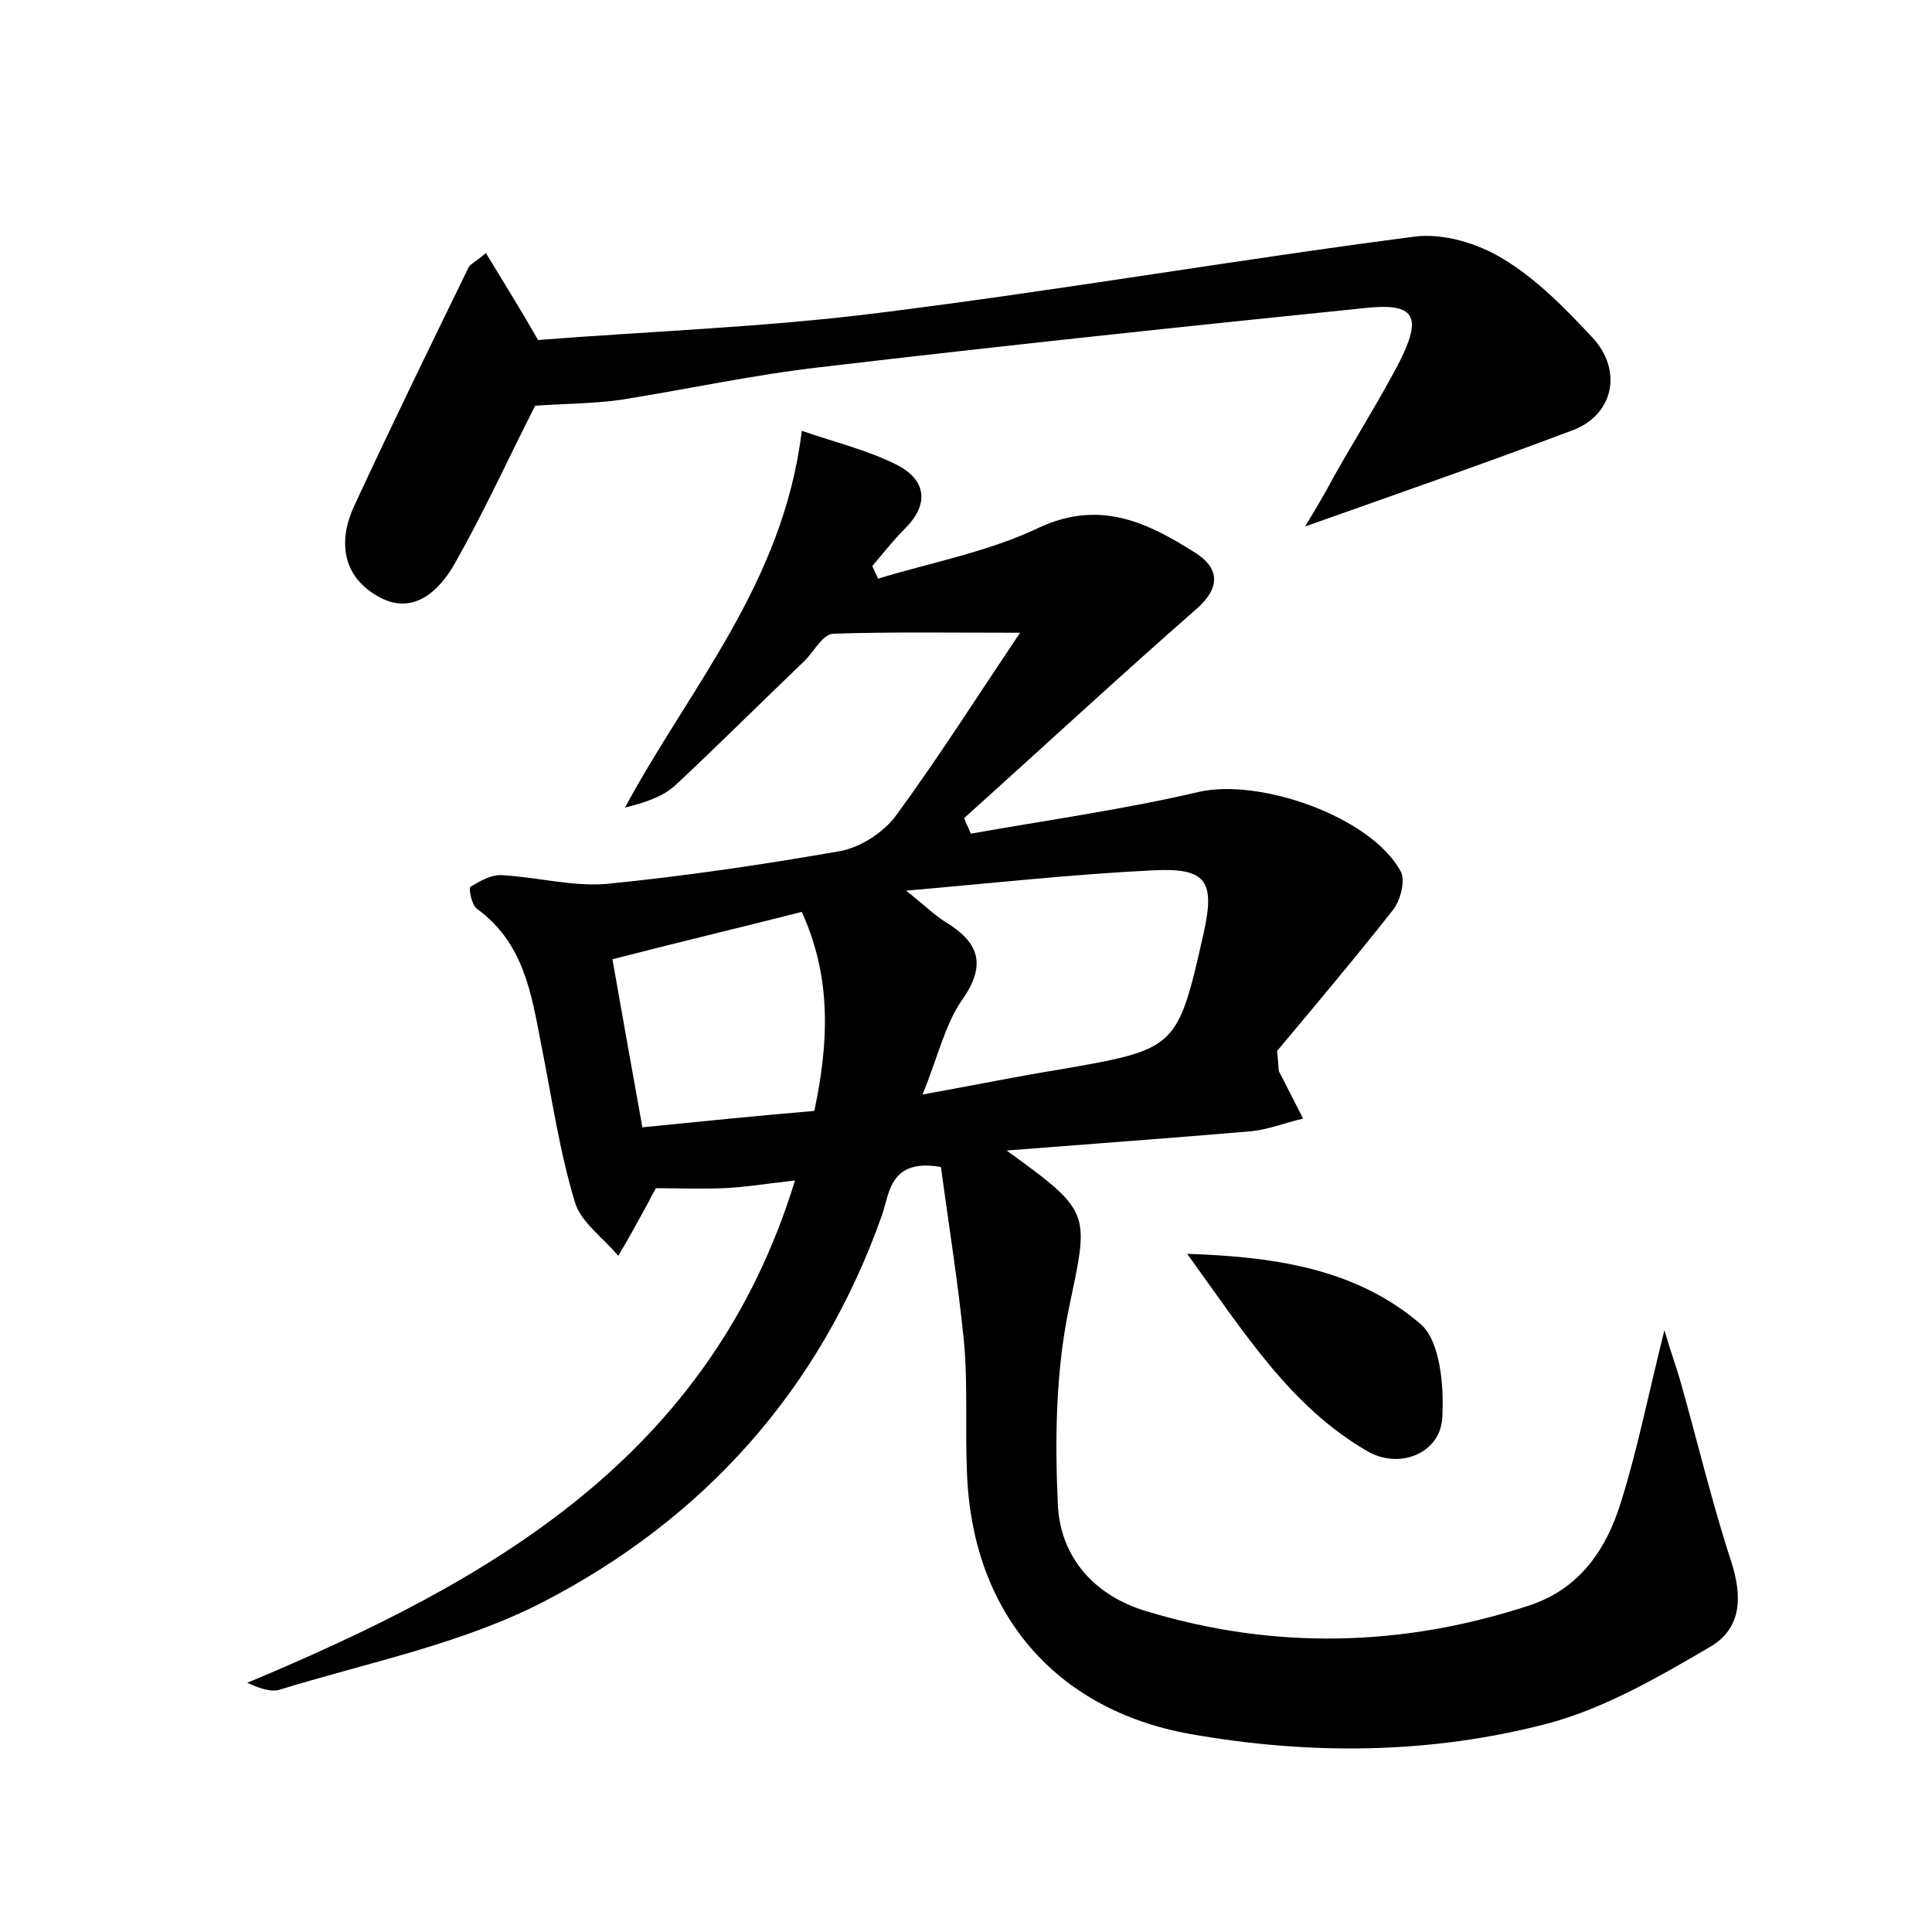 <?xml version="1.0" encoding="utf-8"?>
<!-- Generator: Adobe Illustrator 22.0.0, SVG Export Plug-In . SVG Version: 6.00 Build 0)  -->
<svg version="1.1" id="图层_1" xmlns="http://www.w3.org/2000/svg" xmlns:xlink="http://www.w3.org/1999/xlink" x="0px" y="0px"
	 viewBox="0 0 200 200" style="enable-background:new 0 0 200 200;" xml:space="preserve">
<style type="text/css">
	.st1{fill:#010000;}
	.st4{fill:#fbfafc;}
</style>
<g>
	
	<path d="M97.4,120.8c-5.3-0.9-5.3,2.7-6.1,5c-6.4,18.1-18.5,31.5-35.2,40.1c-8.4,4.3-18,6.2-27.1,9c-0.9,0.3-2.1-0.1-3.4-0.7
		c25.1-10.5,47.9-23.3,56.7-52c-2.7,0.3-5.1,0.7-7.4,0.8c-2.4,0.1-4.8,0-7,0c-0.4,0.7-0.6,1.1-0.8,1.5c-1,1.8-2,3.7-3.1,5.5
		c-1.6-1.9-3.9-3.5-4.5-5.6c-1.6-5.3-2.4-10.9-3.5-16.4c-1-5.2-1.8-10.4-6.6-13.9c-0.6-0.4-0.9-2.2-0.7-2.3c1-0.6,2.2-1.3,3.3-1.2
		c3.6,0.2,7.3,1.2,10.8,0.9c8.1-0.8,16.2-2,24.2-3.4c2.1-0.4,4.4-1.9,5.7-3.6c4.4-6,8.4-12.3,12.9-19c-7.1,0-13.2-0.1-19.3,0.1
		c-1.1,0-2,1.8-3,2.8c-4.5,4.3-8.9,8.7-13.4,12.9c-1.3,1.2-3.2,1.8-5.2,2.3C71.3,71.3,81.1,60.4,83,44.6c3.5,1.2,6.8,2,9.8,3.5
		c3,1.5,3.5,4,0.9,6.6c-1.2,1.2-2.3,2.6-3.4,3.9c0.2,0.4,0.4,0.9,0.6,1.3c5.6-1.7,11.5-2.8,16.7-5.3c6.3-2.9,11.2-0.5,16.1,2.6
		c2.4,1.5,2.8,3.5,0.2,5.8c-8.1,7.1-16.1,14.5-24.1,21.7c0.2,0.5,0.5,1.1,0.7,1.6c7.9-1.4,15.8-2.5,23.5-4.3
		c6.3-1.5,17.9,2.5,21,8.2c0.5,0.9,0,3-0.8,4c-4.1,5.2-8.4,10.3-12,14.6c0.2,1.7,0.1,2.1,0.3,2.3c0.8,1.6,1.6,3.1,2.4,4.7
		c-1.8,0.4-3.5,1.1-5.3,1.3c-8.2,0.7-16.4,1.3-25.4,2c9,6.5,8.5,6.4,6.4,16.6c-1.3,6.4-1.4,13.3-1.1,19.9c0.2,5.6,3.8,9.6,9.2,11.2
		c13.2,4,26.5,3.7,39.6-0.6c5.2-1.7,8-5.8,9.5-10.7c1.7-5.4,2.8-11,4.5-17.8c0.7,2.4,1.2,3.7,1.6,5.1c1.8,6.3,3.3,12.7,5.3,18.8
		c1.2,3.7,1.1,7-2.2,8.9c-5.3,3.1-10.8,6.3-16.7,7.9c-12.2,3.2-24.7,3.3-37.1,1.1c-14-2.5-22.6-12.6-23.1-27.1
		c-0.2-4.5,0.1-9-0.3-13.4C99.2,132.9,98.2,126.7,97.4,120.8z M93.8,92.2c1.9,1.5,2.9,2.5,4,3.2c3.5,2.1,4.4,4.4,1.8,8.1
		c-1.8,2.6-2.5,5.9-4.1,9.8c5.6-1,9.9-1.9,14.3-2.6c12-2.1,12.1-2.1,14.8-14.1c1.2-5.4,0.3-6.8-5.3-6.5
		C111.1,90.5,103,91.4,93.8,92.2z M66.5,116.7c6-0.6,11.9-1.2,17.8-1.7c1.5-7.1,1.8-13.8-1.3-20.6c-6.7,1.7-13,3.2-19.6,4.9
		C64.4,105,65.4,110.6,66.5,116.7z"/>
	<path d="M50.3,26.2c1.7,2.8,3.4,5.5,5.4,9C67,34.3,79,33.9,90.9,32.4c18.5-2.3,37-5.5,55.5-7.9c3-0.4,6.6,0.7,9.2,2.3
		c3.5,2.1,6.5,5.2,9.3,8.2c3.1,3.4,2.1,7.9-2,9.5c-9,3.4-18.2,6.6-27.8,10c1.1-1.8,2.1-3.5,3-5.2c2.2-3.9,4.6-7.7,6.7-11.7
		c2.5-4.9,1.7-6.3-3.6-5.7c-18.7,1.9-37.5,3.9-56.2,6.1c-7,0.8-13.9,2.3-20.8,3.4c-3,0.4-6,0.4-8.8,0.6c-2.7,5.3-5.3,11-8.3,16.3
		c-1.7,3-4.5,5.6-8.2,3.3c-3.5-2.1-3.9-5.7-2.2-9.3c3.8-8.2,7.8-16.4,11.8-24.6C48.6,27.4,49.1,27.2,50.3,26.2z"/>
	<path d="M122.9,129.8c9.8,0.3,17.8,1.8,24.2,7.3c2,1.8,2.4,6.4,2.2,9.7c-0.2,3.6-4.4,5.4-7.8,3.4
		C133.6,145.6,128.9,138.1,122.9,129.8z"/>
	
	
</g>
</svg>
